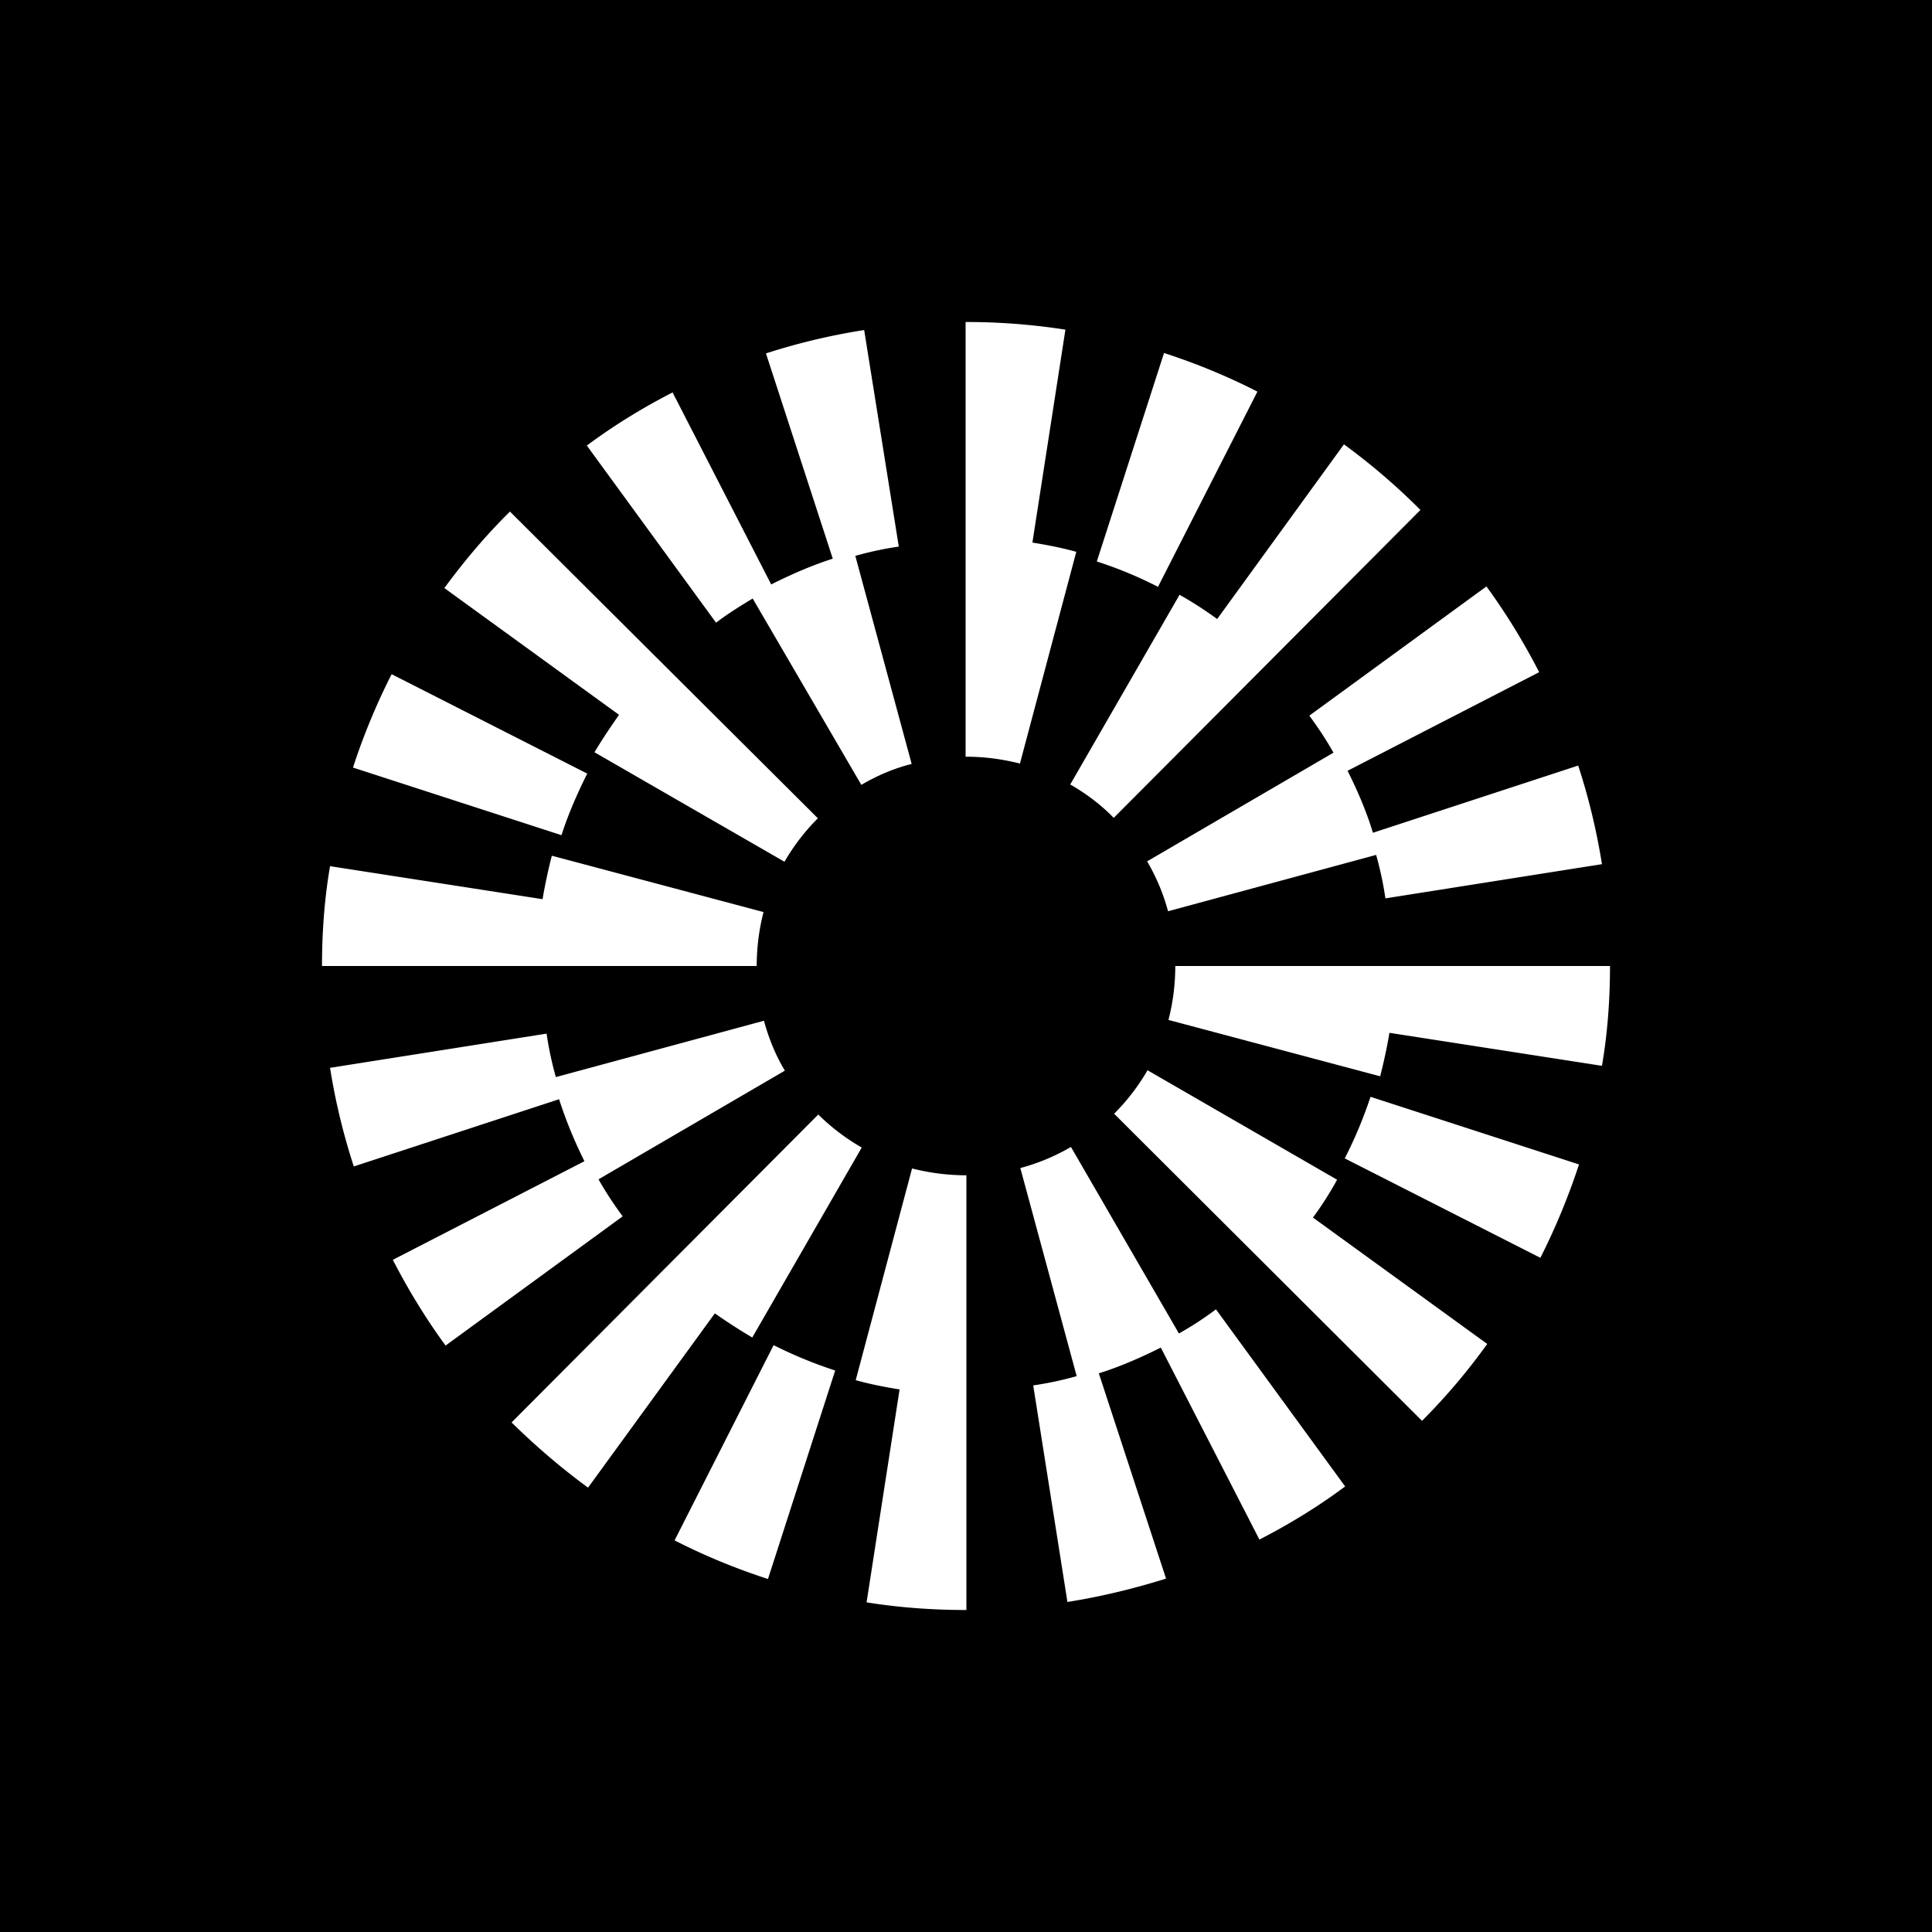 <svg xmlns="http://www.w3.org/2000/svg" width="24" height="24" fill="none" viewBox="0 0 24 24">
    <rect x="0" y="0" width="24" height="24" fill="#808080" stroke="none"/>
    <g clip-path="url(#mantle__a)">
        <path fill="#000" d="M24 0H0v24h24z"/>
        <path fill="#fff" d="m12.825 6.74.41-2.645A8 8 0 0 0 12 4h-.005v5.4H12c.23 0 .45.03.67.085l.7-2.63c-.18-.05-.36-.085-.545-.115M10.7 9.75 9.35 7.435c-.15.09-.31.19-.455.3l-1.605-2.2c.335-.25.695-.47 1.065-.66L9.58 7.26c.25-.125.5-.235.765-.32l-.83-2.55a8 8 0 0 1 1.22-.29l.43 2.69q-.27.039-.54.115l.7 2.585c-.22.055-.43.145-.625.26M4.865 8.375l2.43 1.235c-.125.25-.235.5-.32.765l-2.59-.84q.195-.599.48-1.16m11.7.975L14.25 10.7q.171.291.26.62l2.585-.7q.076.27.115.54l2.69-.425a8 8 0 0 0-.295-1.225l-2.55.835c-.08-.265-.19-.52-.315-.77l2.38-1.225c-.19-.37-.41-.73-.655-1.065l-2.2 1.605c.11.15.21.3.3.46M14.46 4.385c.4.13.79.29 1.16.48L14.385 7.29a5 5 0 0 0-.76-.315zm.195 3-1.36 2.36c.2.115.38.25.54.415l3.81-3.825a8 8 0 0 0-.95-.815L15.12 7.69q-.225-.165-.465-.3zm-4.91 3.32-2.36-1.36c.095-.16.2-.315.305-.465L5.52 7.305c.25-.34.52-.66.815-.95l3.825 3.81q-.241.24-.415.54m-2.89-.075 2.63.7q-.084.324-.085.67H4c0-.415.03-.835.1-1.24l2.64.41c.03-.18.07-.365.115-.54m9.85 3.76 2.43 1.235c.19-.375.35-.765.48-1.16l-2.59-.84a5.4 5.4 0 0 1-.32.765m-3.4-.14 1.34 2.315q.241-.135.46-.3l1.605 2.2c-.335.25-.695.47-1.065.66L14.42 16.74c-.25.125-.5.235-.77.32l.835 2.55c-.4.125-.81.225-1.225.29l-.425-2.69q.27-.039.54-.115l-.7-2.585q.331-.089.625-.26zm-5.87.4L9.75 13.3c-.115-.19-.2-.4-.26-.62l-2.585.7q-.076-.27-.115-.54l-2.69.425q.099.624.295 1.225l2.55-.835q.128.396.315.77L4.88 15.65c.19.37.41.73.655 1.065l2.2-1.605c-.11-.15-.21-.3-.3-.46m2.105 4.965c-.4-.13-.79-.29-1.16-.48l1.23-2.425q.375.188.765.315zm-.195-3 1.36-2.36a2.6 2.6 0 0 1-.54-.41l-3.81 3.825c.295.29.615.565.95.81l1.575-2.165q.225.158.465.3m4.91-3.32 2.355 1.36q-.135.246-.3.47l2.165 1.57q-.367.511-.81.955l-3.825-3.815q.241-.24.415-.54m-2.925 1.22-.7 2.63c.18.05.36.085.545.115l-.41 2.645c.405.065.82.095 1.235.095h.005v-5.4H12q-.339-.001-.67-.085m3.185-1.845q.084-.324.085-.67H20c0 .415-.03.835-.1 1.24l-2.64-.41c-.03.18-.07.365-.115.54z"/>
    </g>
    <defs>
        <clipPath id="mantle__a">
            <path fill="#fff" d="M0 0h24v24H0z"/>
        </clipPath>
    </defs>
</svg>
